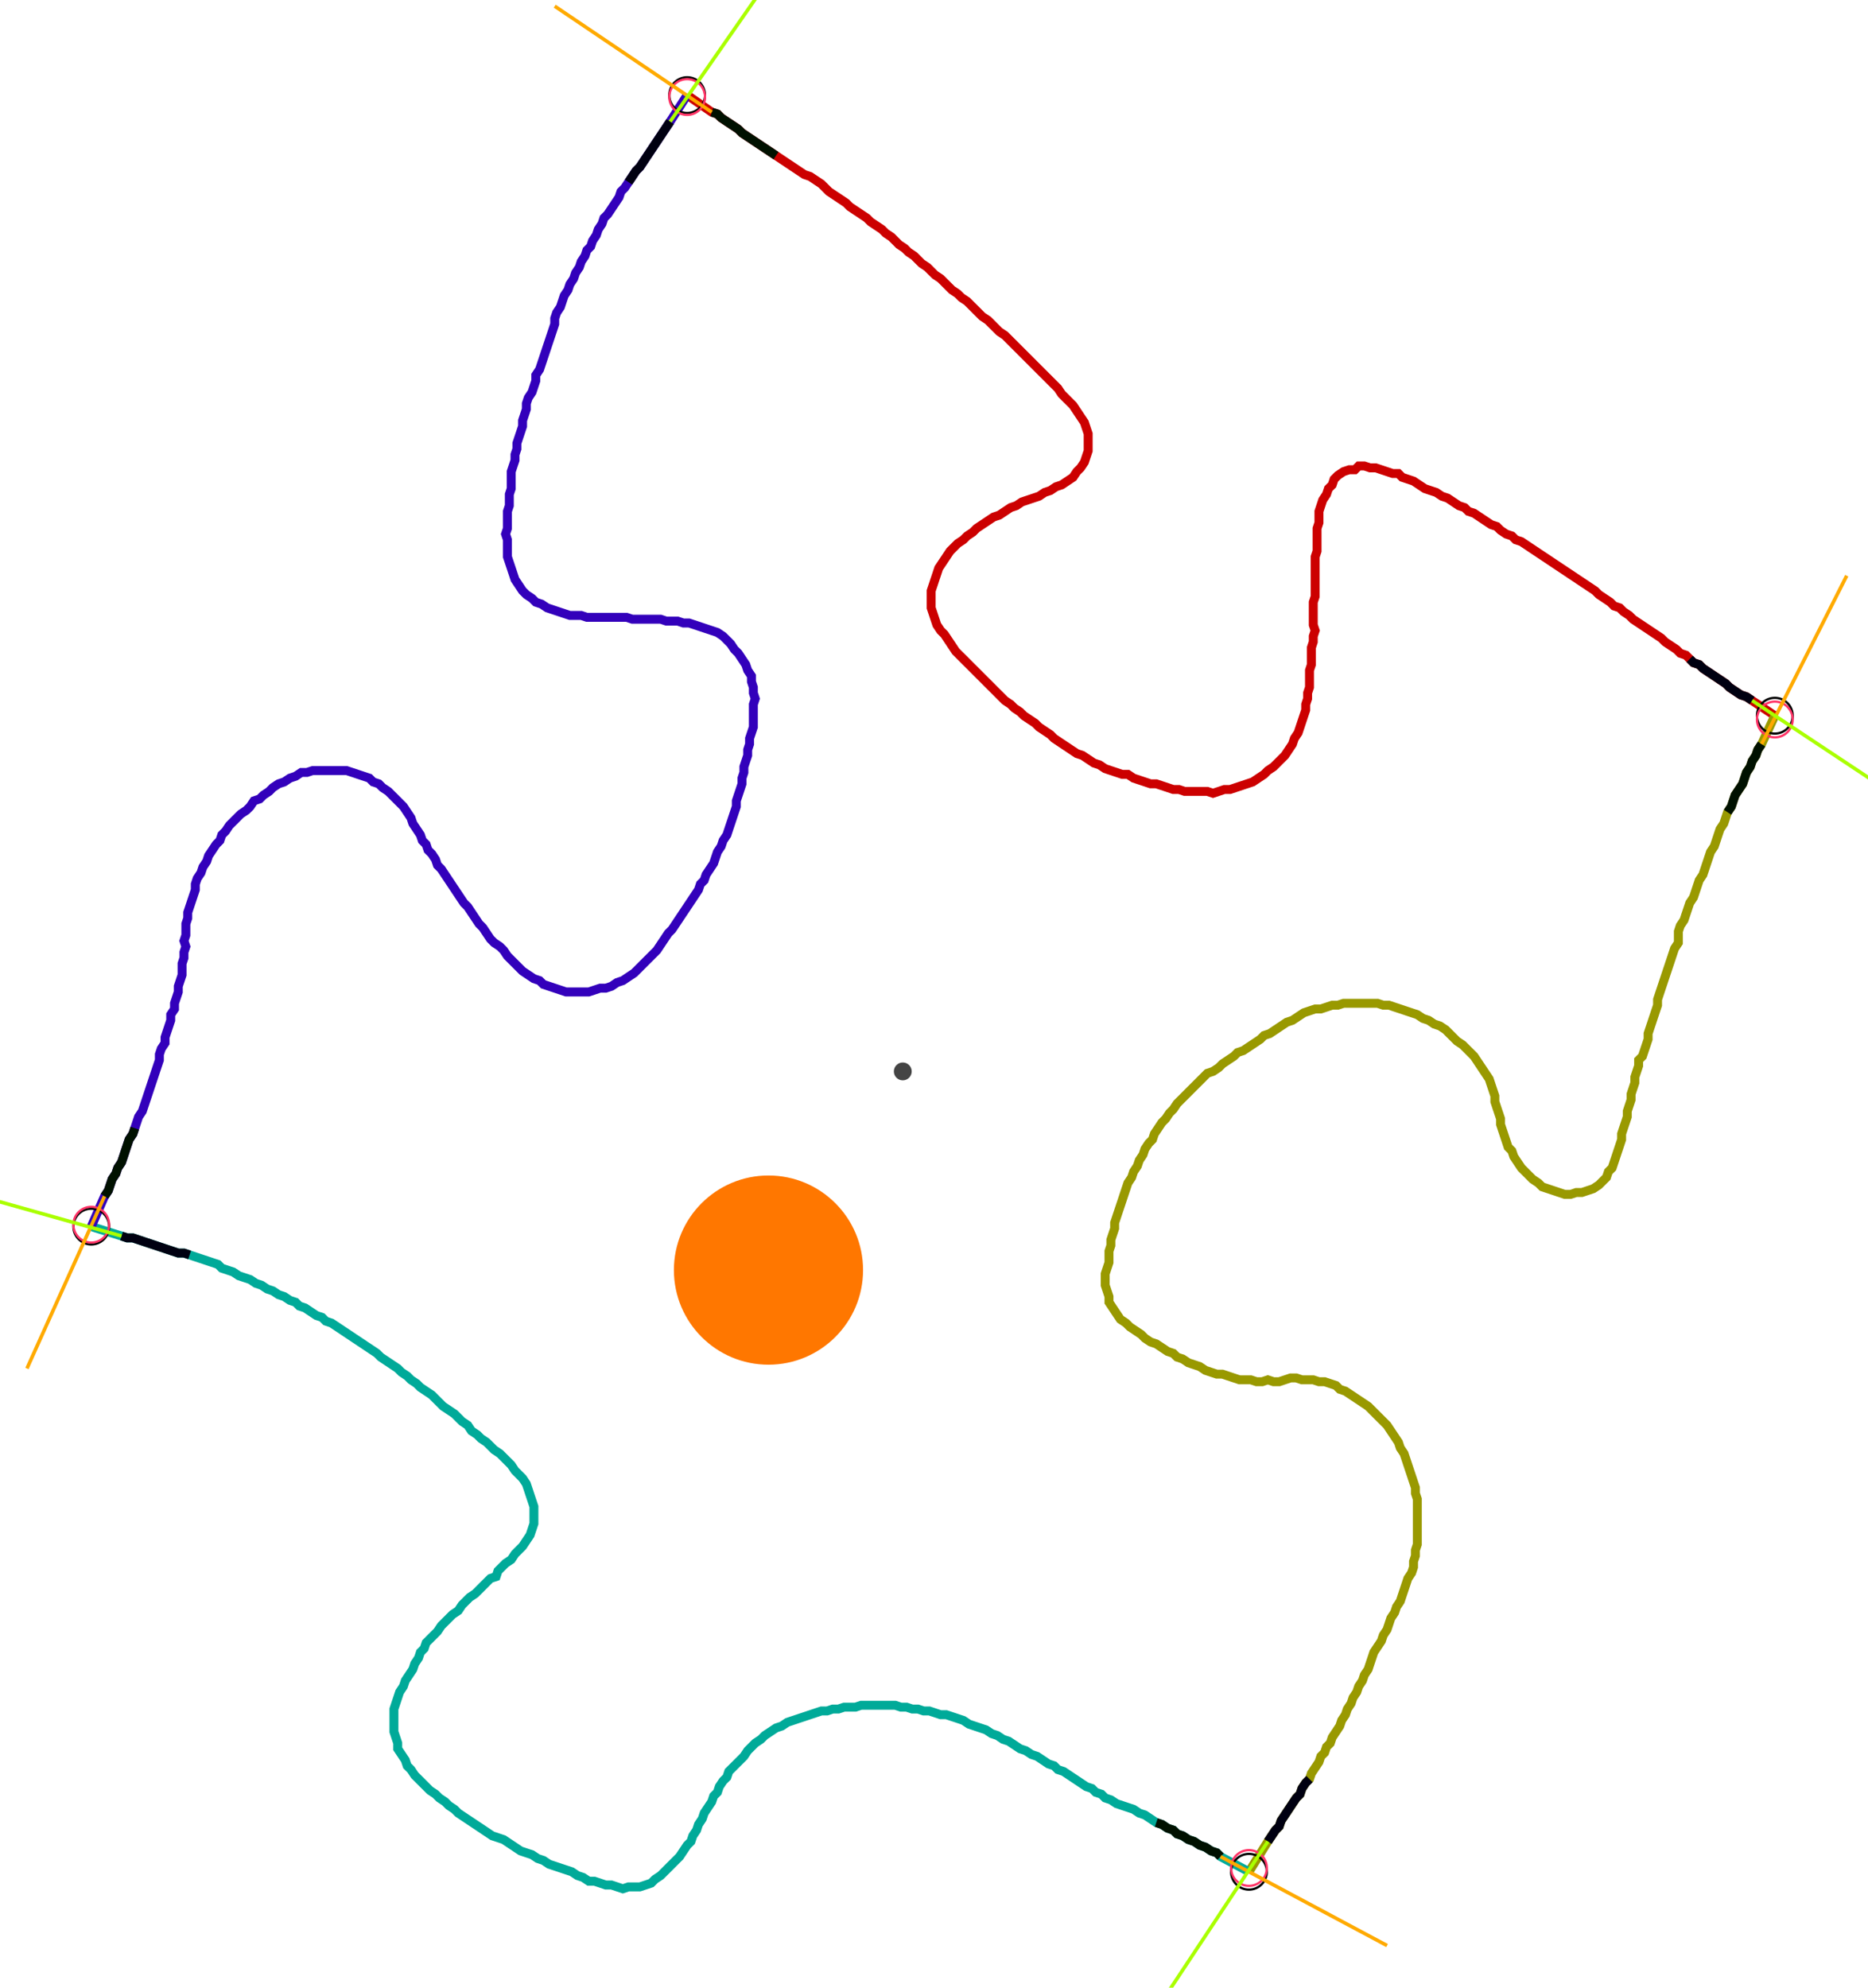 <?xml version="1.0" encoding="UTF-8" standalone="no"?><svg width="566.984" height="603.175" viewBox="-10 -10 208.995 221.058" xmlns="http://www.w3.org/2000/svg" xmlns:xlink="http://www.w3.org/1999/xlink"><polyline points="66.878,0.0 69.63,1.905 70.265,2.116 70.688,2.54 71.323,2.963 71.958,3.386 72.593,3.81 73.016,4.233 73.651,4.656 74.286,5.079 74.921,5.503 75.556,5.926 76.19,6.349 76.825,6.772 77.46,7.196 78.095,7.619 78.73,8.042 79.365,8.466 80.0,8.889 80.635,9.101 81.27,9.524 81.905,9.947 82.328,10.37 82.751,10.794 83.386,11.217 84.021,11.64 84.656,12.063 85.079,12.487 85.714,12.91 86.349,13.333 86.984,13.757 87.407,14.18 88.042,14.603 88.677,15.026 89.101,15.45 89.735,15.873 90.159,16.296 90.582,16.72 91.217,17.143 91.64,17.566 92.275,17.989 92.698,18.413 93.122,18.836 93.757,19.259 94.18,19.683 94.603,20.106 95.238,20.529 95.661,20.952 96.085,21.376 96.508,21.799 97.143,22.222 97.566,22.646 98.201,23.069 98.624,23.492 99.048,23.915 99.471,24.339 99.894,24.762 100.529,25.185 100.952,25.608 101.376,26.032 101.799,26.455 102.434,26.878 102.857,27.302 103.28,27.725 103.704,28.148 104.127,28.571 104.55,28.995 104.974,29.418 105.397,29.841 105.82,30.265 106.243,30.688 106.667,31.111 107.09,31.534 107.513,31.958 107.937,32.381 108.36,32.804 108.783,33.439 109.206,33.862 109.63,34.286 110.053,34.709 110.476,35.344 110.899,35.979 111.323,36.614 111.534,37.249 111.746,37.884 111.746,38.519 111.746,39.153 111.746,39.788 111.534,40.423 111.323,41.058 110.899,41.693 110.476,42.116 110.053,42.751 109.418,43.175 108.783,43.598 108.148,43.81 107.513,44.233 106.878,44.444 106.243,44.868 105.608,45.079 104.974,45.291 104.339,45.503 103.704,45.926 103.069,46.138 102.434,46.561 101.799,46.984 101.164,47.196 100.529,47.619 99.894,48.042 99.259,48.466 98.836,48.889 98.201,49.312 97.778,49.735 97.143,50.159 96.72,50.582 96.296,51.005 95.873,51.64 95.45,52.275 95.026,52.91 94.815,53.545 94.603,54.18 94.392,54.815 94.18,55.45 94.18,56.085 94.18,56.72 94.18,57.354 94.392,57.989 94.603,58.624 94.815,59.259 95.238,59.894 95.661,60.317 96.085,60.952 96.508,61.587 96.931,62.222 97.354,62.646 97.778,63.069 98.201,63.492 98.624,63.915 99.048,64.339 99.471,64.762 99.894,65.185 100.317,65.608 100.741,66.032 101.164,66.455 101.587,66.878 102.011,67.302 102.434,67.725 103.069,68.148 103.492,68.571 104.127,68.995 104.55,69.418 105.185,69.841 105.82,70.265 106.243,70.688 106.878,71.111 107.513,71.534 107.937,71.958 108.571,72.381 109.206,72.804 109.841,73.228 110.476,73.651 111.111,73.862 111.746,74.286 112.381,74.709 113.016,74.921 113.651,75.344 114.286,75.556 114.921,75.767 115.556,75.979 116.19,75.979 116.825,76.402 117.46,76.614 118.095,76.825 118.73,77.037 119.365,77.037 120,77.249 120.635,77.46 121.27,77.672 121.905,77.672 122.54,77.884 123.175,77.884 123.81,77.884 124.444,77.884 125.079,77.884 125.714,78.095 126.349,77.884 126.984,77.672 127.619,77.672 128.254,77.46 128.889,77.249 129.524,77.037 130.159,76.825 130.794,76.402 131.429,75.979 131.852,75.556 132.487,75.132 132.91,74.709 133.333,74.286 133.757,73.862 134.18,73.228 134.603,72.593 134.815,71.958 135.238,71.323 135.45,70.688 135.661,70.053 135.873,69.418 136.085,68.783 136.085,68.148 136.296,67.513 136.296,66.878 136.508,66.243 136.508,65.608 136.508,64.974 136.508,64.339 136.72,63.704 136.72,63.069 136.72,62.434 136.72,61.799 136.931,61.164 136.931,60.529 137.143,59.894 136.931,59.259 136.931,58.624 136.931,57.989 136.931,57.354 136.931,56.72 137.143,56.085 137.143,55.45 137.143,54.815 137.143,54.18 137.143,53.545 137.143,52.91 137.143,52.275 137.143,51.64 137.354,51.005 137.354,50.37 137.354,49.735 137.354,49.101 137.354,48.466 137.566,47.831 137.566,47.196 137.566,46.561 137.778,45.926 137.989,45.291 138.413,44.656 138.624,44.021 139.048,43.598 139.259,42.963 139.683,42.54 140.317,42.116 140.952,41.905 141.587,41.905 142.011,41.481 142.646,41.481 143.28,41.693 143.915,41.693 144.55,41.905 145.185,42.116 145.82,42.328 146.455,42.328 146.878,42.751 147.513,42.963 148.148,43.175 148.783,43.598 149.418,44.021 150.053,44.233 150.688,44.444 151.323,44.868 151.958,45.079 152.593,45.503 153.228,45.926 153.862,46.138 154.286,46.561 154.921,46.772 155.556,47.196 156.19,47.619 156.825,48.042 157.46,48.254 157.884,48.677 158.519,49.101 159.153,49.312 159.577,49.735 160.212,49.947 160.847,50.37 161.481,50.794 162.116,51.217 162.751,51.64 163.386,52.063 164.021,52.487 164.656,52.91 165.291,53.333 165.926,53.757 166.561,54.18 167.196,54.603 167.831,55.026 168.466,55.45 168.889,55.873 169.524,56.296 170.159,56.72 170.582,57.143 171.217,57.354 171.64,57.778 172.275,58.201 172.698,58.624 173.333,59.048 173.968,59.471 174.603,59.894 175.238,60.317 175.873,60.741 176.296,61.164 176.931,61.587 177.566,62.011 177.989,62.434 178.624,62.646 179.048,63.069 179.471,63.492 180.106,63.704 180.529,64.127 181.164,64.55 181.799,64.974 182.434,65.397 183.069,65.82 183.492,66.243 184.127,66.667 184.762,67.09 185.397,67.302 186.032,67.725 188.571,69.418" style="fill:none; stroke:#cc0000; stroke-width:1.0"  /><polyline points="188.571,69.418 187.09,72.593 186.667,73.228 186.455,73.862 186.032,74.497 185.82,75.132 185.397,75.767 185.185,76.402 184.974,77.037 184.55,77.672 184.127,78.307 183.915,78.942 183.704,79.577 183.28,80.212 183.069,80.847 182.857,81.481 182.434,82.116 182.222,82.751 182.011,83.386 181.799,84.021 181.376,84.656 181.164,85.291 180.952,85.926 180.741,86.561 180.529,87.196 180.106,87.831 179.894,88.466 179.683,89.101 179.471,89.735 179.048,90.37 178.836,91.005 178.624,91.64 178.413,92.275 177.989,92.91 177.778,93.545 177.778,94.18 177.778,94.815 177.354,95.45 177.143,96.085 176.931,96.72 176.72,97.354 176.508,97.989 176.296,98.624 176.085,99.259 175.873,99.894 175.661,100.529 175.45,101.164 175.45,101.799 175.238,102.434 175.026,103.069 174.815,103.704 174.603,104.339 174.392,104.974 174.392,105.608 174.18,106.243 173.968,106.878 173.757,107.513 173.333,107.937 173.333,108.571 173.122,109.206 172.91,109.841 172.91,110.476 172.698,111.111 172.487,111.746 172.487,112.381 172.275,113.016 172.063,113.651 172.063,114.286 171.852,114.921 171.64,115.556 171.429,116.19 171.429,116.825 171.217,117.46 171.005,118.095 170.794,118.73 170.582,119.365 170.37,120 169.947,120.423 169.735,121.058 169.312,121.481 168.889,121.905 168.254,122.328 167.619,122.54 166.984,122.751 166.349,122.751 165.714,122.963 165.079,122.963 164.444,122.751 163.81,122.54 163.175,122.328 162.54,122.116 162.116,121.693 161.481,121.27 161.058,120.847 160.635,120.423 160.212,120 159.788,119.365 159.365,118.73 159.153,118.095 158.73,117.672 158.519,117.037 158.307,116.402 158.095,115.767 157.884,115.132 157.884,114.497 157.672,113.862 157.46,113.228 157.249,112.593 157.249,111.958 157.037,111.323 156.825,110.688 156.614,110.053 156.19,109.418 155.767,108.783 155.344,108.148 154.921,107.513 154.497,107.09 154.074,106.667 153.651,106.243 153.016,105.82 152.593,105.397 152.169,104.974 151.746,104.55 151.111,104.127 150.476,103.915 149.841,103.492 149.206,103.28 148.571,102.857 147.937,102.646 147.302,102.434 146.667,102.222 146.032,102.011 145.397,101.799 144.762,101.799 144.127,101.587 143.492,101.587 142.857,101.587 142.222,101.587 141.587,101.587 140.952,101.587 140.317,101.587 139.683,101.799 139.048,101.799 138.413,102.011 137.778,102.222 137.143,102.222 136.508,102.434 135.873,102.646 135.238,103.069 134.603,103.492 133.968,103.704 133.333,104.127 132.698,104.55 132.063,104.974 131.429,105.185 131.005,105.608 130.37,106.032 129.735,106.455 129.101,106.878 128.466,107.09 128.042,107.513 127.407,107.937 126.772,108.36 126.349,108.783 125.714,109.206 125.079,109.418 124.656,109.841 124.233,110.265 123.81,110.688 123.386,111.111 122.963,111.534 122.54,111.958 122.116,112.381 121.693,112.804 121.27,113.439 120.847,113.862 120.423,114.497 120,114.921 119.577,115.556 119.153,116.19 118.942,116.825 118.519,117.249 118.095,117.884 117.884,118.519 117.46,119.153 117.249,119.788 116.825,120.423 116.614,121.058 116.19,121.693 115.979,122.328 115.767,122.963 115.556,123.598 115.344,124.233 115.132,124.868 114.921,125.503 114.709,126.138 114.709,126.772 114.497,127.407 114.286,128.042 114.286,128.677 114.074,129.312 114.074,129.947 114.074,130.582 113.862,131.217 113.651,131.852 113.651,132.487 113.651,133.122 113.862,133.757 114.074,134.392 114.074,135.026 114.497,135.661 114.921,136.296 115.344,136.931 115.979,137.354 116.402,137.778 117.037,138.201 117.672,138.624 118.095,139.048 118.73,139.471 119.365,139.683 120,140.106 120.635,140.529 121.27,140.741 121.693,141.164 122.328,141.376 122.963,141.799 123.598,142.011 124.233,142.222 124.868,142.646 125.503,142.857 126.138,143.069 126.772,143.069 127.407,143.28 128.042,143.492 128.677,143.704 129.312,143.704 129.947,143.704 130.582,143.915 131.217,143.915 131.852,143.704 132.487,143.915 133.122,143.915 133.757,143.704 134.392,143.492 135.026,143.492 135.661,143.704 136.296,143.704 136.931,143.704 137.566,143.915 138.201,143.915 138.836,144.127 139.471,144.339 139.894,144.762 140.529,144.974 141.164,145.397 141.799,145.82 142.434,146.243 143.069,146.667 143.492,147.09 143.915,147.513 144.339,147.937 144.762,148.36 145.185,148.783 145.608,149.418 146.032,150.053 146.455,150.688 146.667,151.323 147.09,151.958 147.302,152.593 147.513,153.228 147.725,153.862 147.937,154.497 148.148,155.132 148.36,155.767 148.36,156.402 148.571,157.037 148.571,157.672 148.571,158.307 148.571,158.942 148.571,159.577 148.571,160.212 148.571,160.847 148.571,161.481 148.571,162.116 148.36,162.751 148.36,163.386 148.148,164.021 148.148,164.656 147.937,165.291 147.513,165.926 147.302,166.561 147.09,167.196 146.878,167.831 146.667,168.466 146.243,169.101 146.032,169.735 145.608,170.37 145.397,171.005 145.185,171.64 144.762,172.275 144.55,172.91 144.127,173.545 143.704,174.18 143.492,174.815 143.28,175.45 143.069,176.085 142.646,176.72 142.434,177.354 142.011,177.989 141.799,178.624 141.376,179.259 141.164,179.894 140.741,180.529 140.529,181.164 140.106,181.799 139.894,182.434 139.471,183.069 139.048,183.704 138.836,184.339 138.413,184.762 138.201,185.397 137.778,185.82 137.566,186.455 137.143,187.09 136.72,187.725 136.508,188.36 136.085,188.783 135.661,189.418 135.45,190.053 135.026,190.476 134.603,191.111 134.18,191.746 133.757,192.381 133.333,193.016 133.122,193.651 132.698,194.074 132.275,194.709 131.852,195.344 129.735,198.73" style="fill:none; stroke:#999900; stroke-width:1.0"  /><polyline points="129.735,198.73 126.561,197.037 126.138,196.614 125.503,196.402 124.868,195.979 124.233,195.767 123.598,195.344 122.963,195.132 122.328,194.709 121.693,194.497 121.27,194.074 120.635,193.862 120,193.439 119.365,193.228 118.73,192.804 118.095,192.381 117.46,192.169 116.825,191.746 116.19,191.534 115.556,191.323 114.921,191.111 114.286,190.688 113.651,190.476 113.228,190.053 112.593,189.841 112.169,189.418 111.534,189.206 110.899,188.783 110.265,188.36 109.63,187.937 108.995,187.513 108.36,187.302 107.937,186.878 107.302,186.667 106.667,186.243 106.032,185.82 105.397,185.608 104.762,185.185 104.127,184.974 103.492,184.55 102.857,184.127 102.222,183.915 101.587,183.492 100.952,183.28 100.317,182.857 99.683,182.646 99.048,182.434 98.413,182.222 97.778,181.799 97.143,181.587 96.508,181.376 95.873,181.164 95.238,181.164 94.603,180.952 93.968,180.741 93.333,180.741 92.698,180.529 92.063,180.529 91.429,180.317 90.794,180.317 90.159,180.106 89.524,180.106 88.889,180.106 88.254,180.106 87.619,180.106 86.984,180.106 86.349,180.106 85.714,180.317 85.079,180.317 84.444,180.317 83.81,180.529 83.175,180.529 82.54,180.741 81.905,180.741 81.27,180.952 80.635,181.164 80.0,181.376 79.365,181.587 78.73,181.799 78.095,182.011 77.46,182.434 76.825,182.646 76.19,183.069 75.556,183.492 75.132,183.915 74.497,184.339 74.074,184.762 73.651,185.185 73.228,185.82 72.804,186.243 72.381,186.667 71.958,187.09 71.534,187.513 71.323,188.148 70.899,188.571 70.476,189.206 70.265,189.841 69.841,190.265 69.63,190.899 69.206,191.534 68.783,192.169 68.571,192.804 68.148,193.439 67.937,194.074 67.513,194.709 67.302,195.344 66.878,195.767 66.455,196.402 66.032,197.037 65.608,197.46 65.185,197.884 64.762,198.307 64.339,198.73 63.915,199.153 63.28,199.577 62.857,200 62.222,200.212 61.587,200.423 60.952,200.423 60.317,200.423 59.683,200.635 59.048,200.423 58.413,200.212 57.778,200.212 57.143,200 56.508,199.788 55.873,199.788 55.238,199.365 54.603,199.153 53.968,198.73 53.333,198.519 52.698,198.307 52.063,198.095 51.429,197.884 50.794,197.46 50.159,197.249 49.524,196.825 48.889,196.614 48.254,196.402 47.619,195.979 46.984,195.556 46.349,195.132 45.714,194.921 45.079,194.709 44.444,194.286 43.81,193.862 43.175,193.439 42.54,193.016 41.905,192.593 41.27,192.169 40.847,191.746 40.212,191.323 39.788,190.899 39.153,190.476 38.73,190.053 38.095,189.63 37.672,189.206 37.249,188.783 36.825,188.36 36.402,187.937 35.979,187.302 35.556,186.878 35.344,186.243 34.921,185.608 34.497,184.974 34.497,184.339 34.286,183.704 34.074,183.069 34.074,182.434 34.074,181.799 34.074,181.164 34.074,180.529 34.286,179.894 34.497,179.259 34.709,178.624 35.132,177.989 35.344,177.354 35.767,176.72 36.19,176.085 36.402,175.45 36.825,174.815 37.037,174.18 37.46,173.757 37.672,173.122 38.095,172.698 38.519,172.275 38.942,171.852 39.365,171.217 39.788,170.794 40.212,170.37 40.635,169.947 41.27,169.524 41.693,168.889 42.116,168.466 42.54,168.042 43.175,167.619 43.598,167.196 44.021,166.772 44.444,166.349 44.868,165.926 45.503,165.714 45.714,165.079 46.138,164.656 46.561,164.233 47.196,163.81 47.619,163.175 48.042,162.751 48.466,162.328 48.889,161.693 49.312,161.058 49.524,160.423 49.735,159.788 49.735,159.153 49.735,158.519 49.735,157.884 49.524,157.249 49.312,156.614 49.101,155.979 48.889,155.344 48.466,154.709 48.042,154.286 47.619,153.862 47.196,153.228 46.772,152.804 46.349,152.381 45.926,151.958 45.291,151.534 44.868,151.111 44.444,150.688 43.81,150.265 43.386,149.841 42.751,149.418 42.328,148.783 41.693,148.36 41.27,147.937 40.847,147.513 40.212,147.09 39.577,146.667 39.153,146.243 38.73,145.82 38.307,145.397 37.672,144.974 37.037,144.55 36.614,144.127 35.979,143.704 35.556,143.28 34.921,142.857 34.497,142.434 33.862,142.011 33.228,141.587 32.593,141.164 32.169,140.741 31.534,140.317 30.899,139.894 30.265,139.471 29.63,139.048 28.995,138.624 28.36,138.201 27.725,137.778 27.09,137.354 26.455,137.143 26.032,136.72 25.397,136.508 24.762,136.085 24.127,135.661 23.492,135.45 23.069,135.026 22.434,134.815 21.799,134.392 21.164,134.18 20.529,133.757 19.894,133.545 19.259,133.122 18.624,132.91 17.989,132.487 17.354,132.275 16.72,132.063 16.085,131.64 15.45,131.429 14.815,131.217 14.392,130.794 13.757,130.582 13.122,130.37 12.487,130.159 11.852,129.947 11.217,129.735 10.582,129.524 9.947,129.524 9.312,129.312 8.677,129.101 8.042,128.889 7.407,128.677 6.772,128.466 6.138,128.254 5.503,128.042 4.868,127.831 4.233,127.831 3.598,127.619 0.212,126.561" style="fill:none; stroke:#00aa99; stroke-width:1.0"  /><polyline points="0.212,126.561 1.693,123.175 2.116,122.54 2.328,121.905 2.54,121.27 2.963,120.635 3.175,120 3.598,119.365 3.81,118.73 4.021,118.095 4.233,117.46 4.444,116.825 4.868,116.19 5.079,115.556 5.291,114.921 5.503,114.286 5.926,113.651 6.138,113.016 6.349,112.381 6.561,111.746 6.772,111.111 6.984,110.476 7.196,109.841 7.407,109.206 7.619,108.571 7.831,107.937 7.831,107.302 8.042,106.667 8.466,106.032 8.466,105.397 8.677,104.762 8.889,104.127 9.101,103.492 9.101,102.857 9.524,102.222 9.524,101.587 9.735,100.952 9.947,100.317 9.947,99.683 10.159,99.048 10.37,98.413 10.37,97.778 10.37,97.143 10.582,96.508 10.582,95.873 10.794,95.238 10.582,94.603 10.794,93.968 10.794,93.333 10.794,92.698 11.005,92.063 11.005,91.429 11.217,90.794 11.429,90.159 11.64,89.524 11.852,88.889 11.852,88.254 12.063,87.619 12.487,86.984 12.698,86.349 13.122,85.714 13.333,85.079 13.757,84.444 14.18,83.81 14.603,83.386 14.815,82.751 15.238,82.328 15.661,81.693 16.085,81.27 16.508,80.847 16.931,80.423 17.566,80.0 17.989,79.577 18.413,78.942 19.048,78.73 19.471,78.307 20.106,77.884 20.529,77.46 21.164,77.037 21.799,76.825 22.434,76.402 23.069,76.19 23.704,75.767 24.339,75.767 24.974,75.556 25.608,75.556 26.243,75.556 26.878,75.556 27.513,75.556 28.148,75.556 28.783,75.556 29.418,75.767 30.053,75.979 30.688,76.19 31.323,76.402 31.746,76.825 32.381,77.037 32.804,77.46 33.439,77.884 33.862,78.307 34.286,78.73 34.709,79.153 35.132,79.577 35.556,80.212 35.979,80.847 36.19,81.481 36.614,82.116 37.037,82.751 37.249,83.386 37.672,83.81 37.884,84.444 38.307,84.868 38.73,85.503 38.942,86.138 39.365,86.561 39.788,87.196 40.212,87.831 40.635,88.466 41.058,89.101 41.481,89.735 41.905,90.37 42.328,90.794 42.751,91.429 43.175,92.063 43.598,92.698 44.021,93.122 44.444,93.757 44.868,94.392 45.291,94.815 45.926,95.238 46.349,95.661 46.772,96.296 47.196,96.72 47.619,97.143 48.042,97.566 48.466,97.989 49.101,98.413 49.735,98.836 50.37,99.048 50.794,99.471 51.429,99.683 52.063,99.894 52.698,100.106 53.333,100.317 53.968,100.317 54.603,100.317 55.238,100.317 55.873,100.317 56.508,100.106 57.143,99.894 57.778,99.894 58.413,99.683 59.048,99.259 59.683,99.048 60.317,98.624 60.952,98.201 61.376,97.778 61.799,97.354 62.222,96.931 62.646,96.508 63.069,96.085 63.492,95.661 63.915,95.026 64.339,94.392 64.762,93.757 65.185,93.333 65.608,92.698 66.032,92.063 66.455,91.429 66.878,90.794 67.302,90.159 67.725,89.524 68.148,88.889 68.36,88.254 68.783,87.831 68.995,87.196 69.418,86.561 69.841,85.926 70.053,85.291 70.265,84.656 70.688,84.021 70.899,83.386 71.323,82.751 71.534,82.116 71.746,81.481 71.958,80.847 72.169,80.212 72.381,79.577 72.381,78.942 72.593,78.307 72.804,77.672 73.016,77.037 73.016,76.402 73.228,75.767 73.228,75.132 73.439,74.497 73.651,73.862 73.651,73.228 73.862,72.593 73.862,71.958 74.074,71.323 74.286,70.688 74.286,70.053 74.286,69.418 74.286,68.783 74.286,68.148 74.497,67.513 74.286,66.878 74.286,66.243 74.074,65.608 74.074,64.974 73.651,64.339 73.439,63.704 73.016,63.069 72.593,62.434 72.169,62.011 71.746,61.376 71.323,60.952 70.899,60.529 70.265,60.106 69.63,59.894 68.995,59.683 68.36,59.471 67.725,59.259 67.09,59.048 66.455,59.048 65.82,58.836 65.185,58.836 64.55,58.836 63.915,58.624 63.28,58.624 62.646,58.624 62.011,58.624 61.376,58.624 60.741,58.624 60.106,58.413 59.471,58.413 58.836,58.413 58.201,58.413 57.566,58.413 56.931,58.413 56.296,58.413 55.661,58.413 55.026,58.201 54.392,58.201 53.757,58.201 53.122,57.989 52.487,57.778 51.852,57.566 51.217,57.354 50.582,56.931 49.947,56.72 49.524,56.296 48.889,55.873 48.466,55.45 48.042,54.815 47.619,54.18 47.407,53.545 47.196,52.91 46.984,52.275 46.772,51.64 46.772,51.005 46.772,50.37 46.772,49.735 46.561,49.101 46.772,48.466 46.772,47.831 46.772,47.196 46.772,46.561 46.984,45.926 46.984,45.291 46.984,44.656 47.196,44.021 47.196,43.386 47.196,42.751 47.196,42.116 47.407,41.481 47.619,40.847 47.619,40.212 47.831,39.577 47.831,38.942 48.042,38.307 48.254,37.672 48.466,37.037 48.466,36.402 48.677,35.767 48.889,35.132 48.889,34.497 49.101,33.862 49.524,33.228 49.735,32.593 49.947,31.958 49.947,31.323 50.37,30.688 50.582,30.053 50.794,29.418 51.005,28.783 51.217,28.148 51.429,27.513 51.64,26.878 51.852,26.243 52.063,25.608 52.063,24.974 52.275,24.339 52.698,23.704 52.91,23.069 53.122,22.434 53.545,21.799 53.757,21.164 54.18,20.529 54.392,19.894 54.815,19.259 55.026,18.624 55.45,17.989 55.661,17.354 56.085,16.931 56.296,16.296 56.72,15.661 56.931,15.026 57.354,14.392 57.566,13.757 57.989,13.333 58.413,12.698 58.836,12.063 59.259,11.429 59.471,10.794 59.894,10.37 60.317,9.735 60.741,9.101 61.164,8.466 61.587,8.042 62.011,7.407 62.434,6.772 62.857,6.138 63.28,5.503 63.704,4.868 64.127,4.233 64.55,3.598 64.974,2.963 66.878,0.0" style="fill:none; stroke:#3300bb; stroke-width:1.0"  /><circle cx="66.878" cy="0.0" r="2.0" style="fill:none; stroke:#000000aa; stroke-width:0.25" /><circle cx="188.571" cy="69.418" r="2.0" style="fill:none; stroke:#000000aa; stroke-width:0.25" /><circle cx="129.735" cy="198.73" r="2.0" style="fill:none; stroke:#000000aa; stroke-width:0.25" /><circle cx="0.212" cy="126.561" r="2.0" style="fill:none; stroke:#000000aa; stroke-width:0.25" /><circle cx="66.878" cy="0.212" r="2.0" style="fill:none; stroke:#ff3366aa; stroke-width:0.25" /><circle cx="188.571" cy="69.841" r="2.0" style="fill:none; stroke:#ff3366aa; stroke-width:0.25" /><circle cx="129.735" cy="198.307" r="2.0" style="fill:none; stroke:#ff3366aa; stroke-width:0.25" /><circle cx="0.212" cy="126.349" r="2.0" style="fill:none; stroke:#ff3366aa; stroke-width:0.25" /><polyline points="76.825,6.772 76.19,6.349 75.556,5.926 74.921,5.503 74.286,5.079 73.651,4.656 73.016,4.233 72.593,3.81 71.958,3.386 71.323,2.963 70.688,2.54 70.265,2.116 69.63,1.905" style="fill:none; stroke:#001100; stroke-width:1.0" /><polyline points="60.317,9.735 60.741,9.101 61.164,8.466 61.587,8.042 62.011,7.407 62.434,6.772 62.857,6.138 63.28,5.503 63.704,4.868 64.127,4.233 64.55,3.598 64.974,2.963" style="fill:none; stroke:#000011; stroke-width:1.0" /><polyline points="183.28,80.212 183.704,79.577 183.915,78.942 184.127,78.307 184.55,77.672 184.974,77.037 185.185,76.402 185.397,75.767 185.82,75.132 186.032,74.497 186.455,73.862 186.667,73.228 187.09,72.593" style="fill:none; stroke:#001100; stroke-width:1.0" /><polyline points="179.048,63.069 179.471,63.492 180.106,63.704 180.529,64.127 181.164,64.55 181.799,64.974 182.434,65.397 183.069,65.82 183.492,66.243 184.127,66.667 184.762,67.09 185.397,67.302 186.032,67.725" style="fill:none; stroke:#000011; stroke-width:1.0" /><polyline points="119.365,193.228 120,193.439 120.635,193.862 121.27,194.074 121.693,194.497 122.328,194.709 122.963,195.132 123.598,195.344 124.233,195.767 124.868,195.979 125.503,196.402 126.138,196.614 126.561,197.037" style="fill:none; stroke:#001100; stroke-width:1.0" /><polyline points="136.508,188.36 136.085,188.783 135.661,189.418 135.45,190.053 135.026,190.476 134.603,191.111 134.18,191.746 133.757,192.381 133.333,193.016 133.122,193.651 132.698,194.074 132.275,194.709 131.852,195.344" style="fill:none; stroke:#000011; stroke-width:1.0" /><polyline points="5.079,115.556 4.868,116.19 4.444,116.825 4.233,117.46 4.021,118.095 3.81,118.73 3.598,119.365 3.175,120 2.963,120.635 2.54,121.27 2.328,121.905 2.116,122.54 1.693,123.175" style="fill:none; stroke:#001100; stroke-width:1.0" /><polyline points="11.217,129.735 10.582,129.524 9.947,129.524 9.312,129.312 8.677,129.101 8.042,128.889 7.407,128.677 6.772,128.466 6.138,128.254 5.503,128.042 4.868,127.831 4.233,127.831 3.598,127.619" style="fill:none; stroke:#000011; stroke-width:1.0" /><polyline points="69.63,1.905 52.063,-9.947" style="fill:none; stroke:#ffaa00; stroke-width:0.4" /><polyline points="64.974,2.963 77.037,-14.392" style="fill:none; stroke:#aaff00; stroke-width:0.4" /><polyline points="187.09,72.593 196.614,53.757" style="fill:none; stroke:#ffaa00; stroke-width:0.4" /><polyline points="186.032,67.725 203.598,79.365" style="fill:none; stroke:#aaff00; stroke-width:0.4" /><polyline points="126.561,197.037 145.185,206.984" style="fill:none; stroke:#ffaa00; stroke-width:0.4" /><polyline points="131.852,195.344 120.212,212.91" style="fill:none; stroke:#aaff00; stroke-width:0.4" /><polyline points="1.693,123.175 -6.984,142.434" style="fill:none; stroke:#ffaa00; stroke-width:0.4" /><polyline points="3.598,127.619 -16.72,121.905" style="fill:none; stroke:#aaff00; stroke-width:0.4" /><circle cx="91.005" cy="109.206" r="1.0" style="fill:#444444; stroke-width:0" /><circle cx="75.979" cy="131.429" r="10.582" style="fill:#ff770022; stroke-width:0" /><circle cx="75.979" cy="131.429" r="1.0" style="fill:#ff7700; stroke-width:0" /></svg>